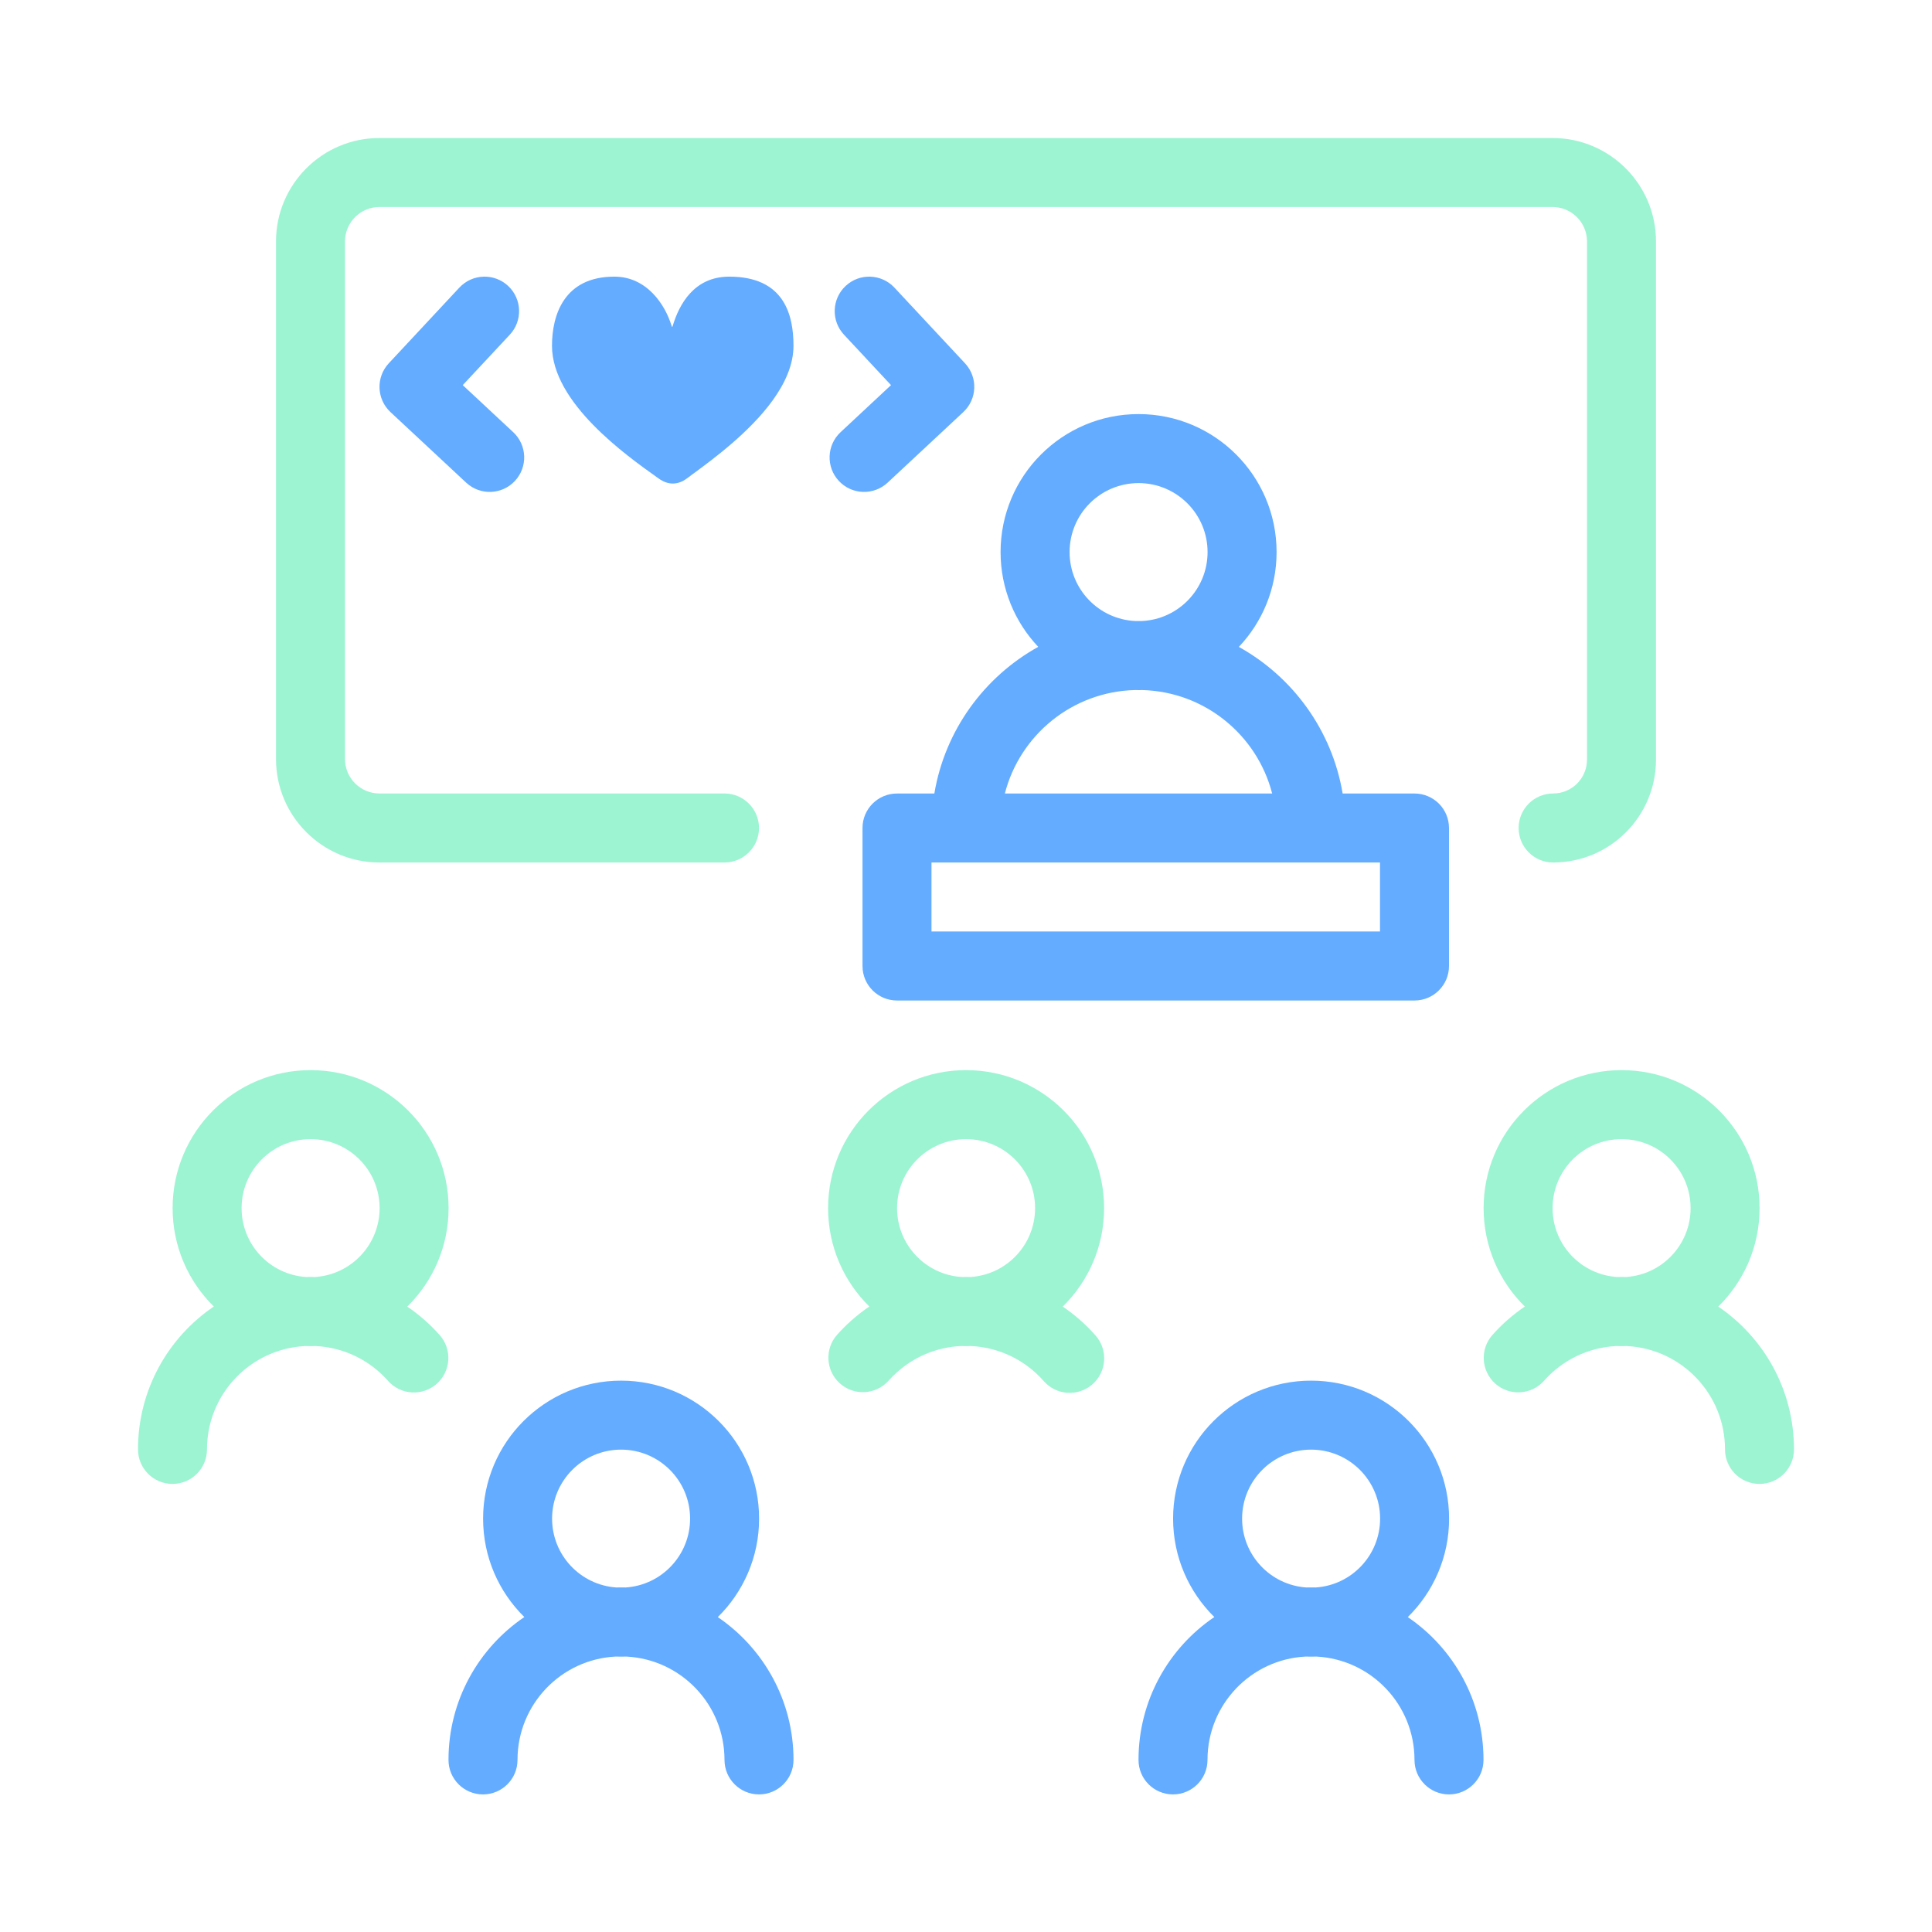 <svg width="79" height="79" viewBox="0 0 79 79" fill="none" xmlns="http://www.w3.org/2000/svg">
<path d="M15.518 5.643C13.181 5.643 11.286 7.538 11.286 9.875V31.036C11.286 33.373 13.181 35.268 15.518 35.268H29.625C30.404 35.268 31.036 34.636 31.036 33.857C31.036 33.078 30.404 32.446 29.625 32.446H15.518C14.739 32.446 14.107 31.815 14.107 31.036V9.875C14.107 9.096 14.739 8.464 15.518 8.464H63.482C64.261 8.464 64.893 9.096 64.893 9.875V31.061C64.893 31.826 64.273 32.446 63.508 32.446C62.729 32.446 62.097 33.078 62.097 33.857C62.097 34.636 62.729 35.268 63.508 35.268C65.831 35.268 67.714 33.385 67.714 31.061V9.875C67.714 7.538 65.82 5.643 63.482 5.643H15.518Z" fill="#9DF4D3"/>
<path fill-rule="evenodd" clip-rule="evenodd" d="M7.058 49.401C7.058 46.284 9.583 43.758 12.7 43.758C15.816 43.758 18.343 46.284 18.343 49.401C18.343 50.978 17.696 52.404 16.654 53.427C17.143 53.76 17.589 54.152 17.98 54.593C18.496 55.177 18.442 56.068 17.858 56.585C17.275 57.101 16.383 57.047 15.867 56.463C15.134 55.635 14.087 55.099 12.912 55.04C12.842 55.043 12.771 55.044 12.7 55.044C12.627 55.044 12.556 55.043 12.484 55.04C10.245 55.151 8.464 57.001 8.464 59.267C8.464 60.046 7.833 60.678 7.054 60.678C6.274 60.678 5.643 60.046 5.643 59.267C5.643 56.836 6.872 54.693 8.743 53.424C7.703 52.401 7.058 50.976 7.058 49.401ZM15.522 49.401C15.522 50.894 14.362 52.116 12.894 52.216C12.828 52.214 12.762 52.213 12.696 52.213C12.632 52.213 12.568 52.214 12.504 52.216C11.037 52.115 9.879 50.894 9.879 49.401C9.879 47.842 11.142 46.58 12.7 46.58C14.258 46.58 15.522 47.843 15.522 49.401Z" fill="#9DF4D3"/>
<path fill-rule="evenodd" clip-rule="evenodd" d="M33.861 49.401C33.861 50.976 34.506 52.401 35.547 53.424C35.287 53.6 35.04 53.793 34.807 54.001C34.604 54.182 34.411 54.375 34.23 54.578C33.712 55.16 33.764 56.052 34.346 56.57C34.928 57.088 35.82 57.036 36.338 56.454C36.447 56.332 36.562 56.216 36.685 56.107C37.384 55.483 38.289 55.089 39.287 55.04C39.359 55.043 39.431 55.044 39.503 55.044C39.574 55.044 39.645 55.043 39.715 55.04C40.896 55.099 41.948 55.641 42.681 56.475C43.195 57.061 44.087 57.118 44.672 56.604C45.257 56.09 45.315 55.199 44.801 54.613C44.406 54.164 43.955 53.765 43.457 53.427C44.5 52.404 45.147 50.978 45.147 49.401C45.147 46.284 42.619 43.758 39.503 43.758C36.387 43.758 33.861 46.284 33.861 49.401ZM39.5 52.213C39.435 52.213 39.371 52.214 39.307 52.216C37.841 52.115 36.682 50.894 36.682 49.401C36.682 47.842 37.945 46.58 39.503 46.58C41.062 46.58 42.325 47.843 42.325 49.401C42.325 50.894 41.165 52.116 39.698 52.216C39.632 52.214 39.566 52.213 39.5 52.213Z" fill="#9DF4D3"/>
<path fill-rule="evenodd" clip-rule="evenodd" d="M60.665 49.401C60.665 50.976 61.31 52.401 62.351 53.425C61.861 53.756 61.416 54.148 61.025 54.588C60.508 55.171 60.562 56.062 61.145 56.579C61.727 57.096 62.619 57.043 63.136 56.46C63.869 55.633 64.917 55.098 66.091 55.04C66.163 55.043 66.235 55.044 66.307 55.044C66.378 55.044 66.449 55.043 66.519 55.04C68.756 55.152 70.536 57.002 70.536 59.267C70.536 60.046 71.167 60.678 71.947 60.678C72.726 60.678 73.357 60.046 73.357 59.267C73.357 56.838 72.13 54.696 70.261 53.427C71.304 52.403 71.95 50.978 71.95 49.401C71.95 46.284 69.423 43.758 66.307 43.758C63.191 43.758 60.665 46.284 60.665 49.401ZM66.304 52.213C66.239 52.213 66.175 52.214 66.111 52.216C64.644 52.115 63.486 50.894 63.486 49.401C63.486 47.842 64.749 46.58 66.307 46.58C67.866 46.58 69.129 47.843 69.129 49.401C69.129 50.894 67.969 52.116 66.501 52.216C66.436 52.214 66.37 52.213 66.304 52.213Z" fill="#9DF4D3"/>
<path d="M20.777 11.691C21.347 12.222 21.378 13.115 20.847 13.685L18.922 15.748L20.986 17.672C21.556 18.204 21.587 19.096 21.055 19.666C20.524 20.236 19.631 20.267 19.062 19.736L15.966 16.85C15.397 16.318 15.366 15.426 15.897 14.856L18.783 11.761C19.314 11.191 20.207 11.16 20.777 11.691Z" fill="#64ACFF"/>
<path fill-rule="evenodd" clip-rule="evenodd" d="M46.556 16.932C43.44 16.932 40.914 19.458 40.914 22.575C40.914 24.075 41.499 25.439 42.454 26.45C40.244 27.676 38.64 29.863 38.206 32.447H36.679C35.9 32.447 35.268 33.078 35.268 33.857V39.5C35.268 40.279 35.9 40.911 36.679 40.911H57.839C58.618 40.911 59.25 40.279 59.25 39.5V33.857C59.25 33.078 58.618 32.447 57.839 32.447H54.901C54.468 29.864 52.865 27.679 50.657 26.452C51.613 25.441 52.2 24.077 52.2 22.575C52.2 19.458 49.672 16.932 46.556 16.932ZM46.411 28.216C46.459 28.217 46.508 28.218 46.556 28.218L46.609 28.218C46.639 28.218 46.669 28.217 46.699 28.216C49.264 28.281 51.404 30.058 52.019 32.447H41.089C41.704 30.057 43.844 28.28 46.411 28.216ZM46.681 25.394C48.181 25.329 49.378 24.092 49.378 22.575C49.378 21.017 48.115 19.754 46.556 19.754C44.998 19.754 43.736 21.016 43.736 22.575C43.736 24.092 44.931 25.328 46.431 25.394L46.467 25.393C46.496 25.393 46.525 25.393 46.554 25.393C46.596 25.393 46.638 25.393 46.681 25.394ZM38.089 38.089V35.268H56.429V38.089H38.089Z" fill="#64ACFF"/>
<path fill-rule="evenodd" clip-rule="evenodd" d="M25.396 56.455C22.28 56.455 19.754 58.981 19.754 62.097C19.754 63.673 20.399 65.097 21.44 66.121C19.569 67.389 18.339 69.533 18.339 71.963C18.339 72.743 18.971 73.374 19.75 73.374C20.529 73.374 21.161 72.743 21.161 71.963C21.161 69.697 22.942 67.847 25.18 67.737C25.252 67.739 25.324 67.741 25.396 67.741C25.467 67.741 25.538 67.739 25.608 67.737C27.846 67.849 29.625 69.698 29.625 71.963C29.625 72.743 30.257 73.374 31.036 73.374C31.815 73.374 32.447 72.743 32.447 71.963C32.447 69.535 31.219 67.393 29.351 66.124C30.393 65.1 31.04 63.674 31.04 62.097C31.04 58.98 28.512 56.455 25.396 56.455ZM25.591 64.912C27.058 64.813 28.218 63.591 28.218 62.097C28.218 60.539 26.955 59.276 25.396 59.276C23.838 59.276 22.575 60.539 22.575 62.097C22.575 63.591 23.734 64.812 25.2 64.912C25.264 64.911 25.328 64.91 25.393 64.91C25.459 64.91 25.525 64.911 25.591 64.912Z" fill="#64ACFF"/>
<path fill-rule="evenodd" clip-rule="evenodd" d="M47.968 62.097C47.968 63.673 48.614 65.097 49.654 66.121C47.783 67.389 46.554 69.533 46.554 71.963C46.554 72.743 47.185 73.374 47.964 73.374C48.743 73.374 49.375 72.743 49.375 71.963C49.375 69.697 51.156 67.847 53.395 67.737C53.466 67.739 53.538 67.741 53.611 67.741C53.682 67.741 53.752 67.739 53.823 67.737C56.06 67.849 57.839 69.698 57.839 71.963C57.839 72.743 58.471 73.374 59.25 73.374C60.029 73.374 60.661 72.743 60.661 71.963C60.661 69.535 59.433 67.393 57.565 66.124C58.607 65.1 59.254 63.674 59.254 62.097C59.254 58.98 56.727 56.455 53.611 56.455C50.494 56.455 47.968 58.981 47.968 62.097ZM53.607 64.91C53.543 64.91 53.478 64.911 53.414 64.912C51.948 64.812 50.79 63.591 50.79 62.097C50.79 60.539 52.052 59.276 53.611 59.276C55.169 59.276 56.433 60.539 56.433 62.097C56.433 63.591 55.273 64.813 53.805 64.912C53.739 64.911 53.673 64.91 53.607 64.91Z" fill="#64ACFF"/>
<path d="M34.58 11.691C34.01 12.222 33.979 13.115 34.51 13.685L36.434 15.748L34.371 17.672C33.801 18.204 33.77 19.096 34.301 19.666C34.832 20.236 35.725 20.267 36.295 19.736L39.39 16.85C39.96 16.318 39.991 15.426 39.46 14.856L36.573 11.761C36.042 11.191 35.149 11.16 34.58 11.691Z" fill="#64ACFF"/>
<path d="M27.514 13.305C27.769 12.471 28.363 11.312 29.82 11.312C32.078 11.312 32.446 12.888 32.446 14.14C32.446 14.91 32.103 15.665 31.601 16.363C30.657 17.674 29.151 18.781 28.314 19.395C28.231 19.457 28.154 19.513 28.085 19.565C27.716 19.839 27.316 19.843 26.932 19.565C26.912 19.55 26.891 19.536 26.87 19.521C25.605 18.622 22.571 16.466 22.571 14.14C22.571 12.888 23.061 11.312 25.12 11.312C26.458 11.312 27.199 12.471 27.455 13.305C27.481 13.391 27.488 13.39 27.514 13.305Z" fill="#64ACFF"/>
</svg>
